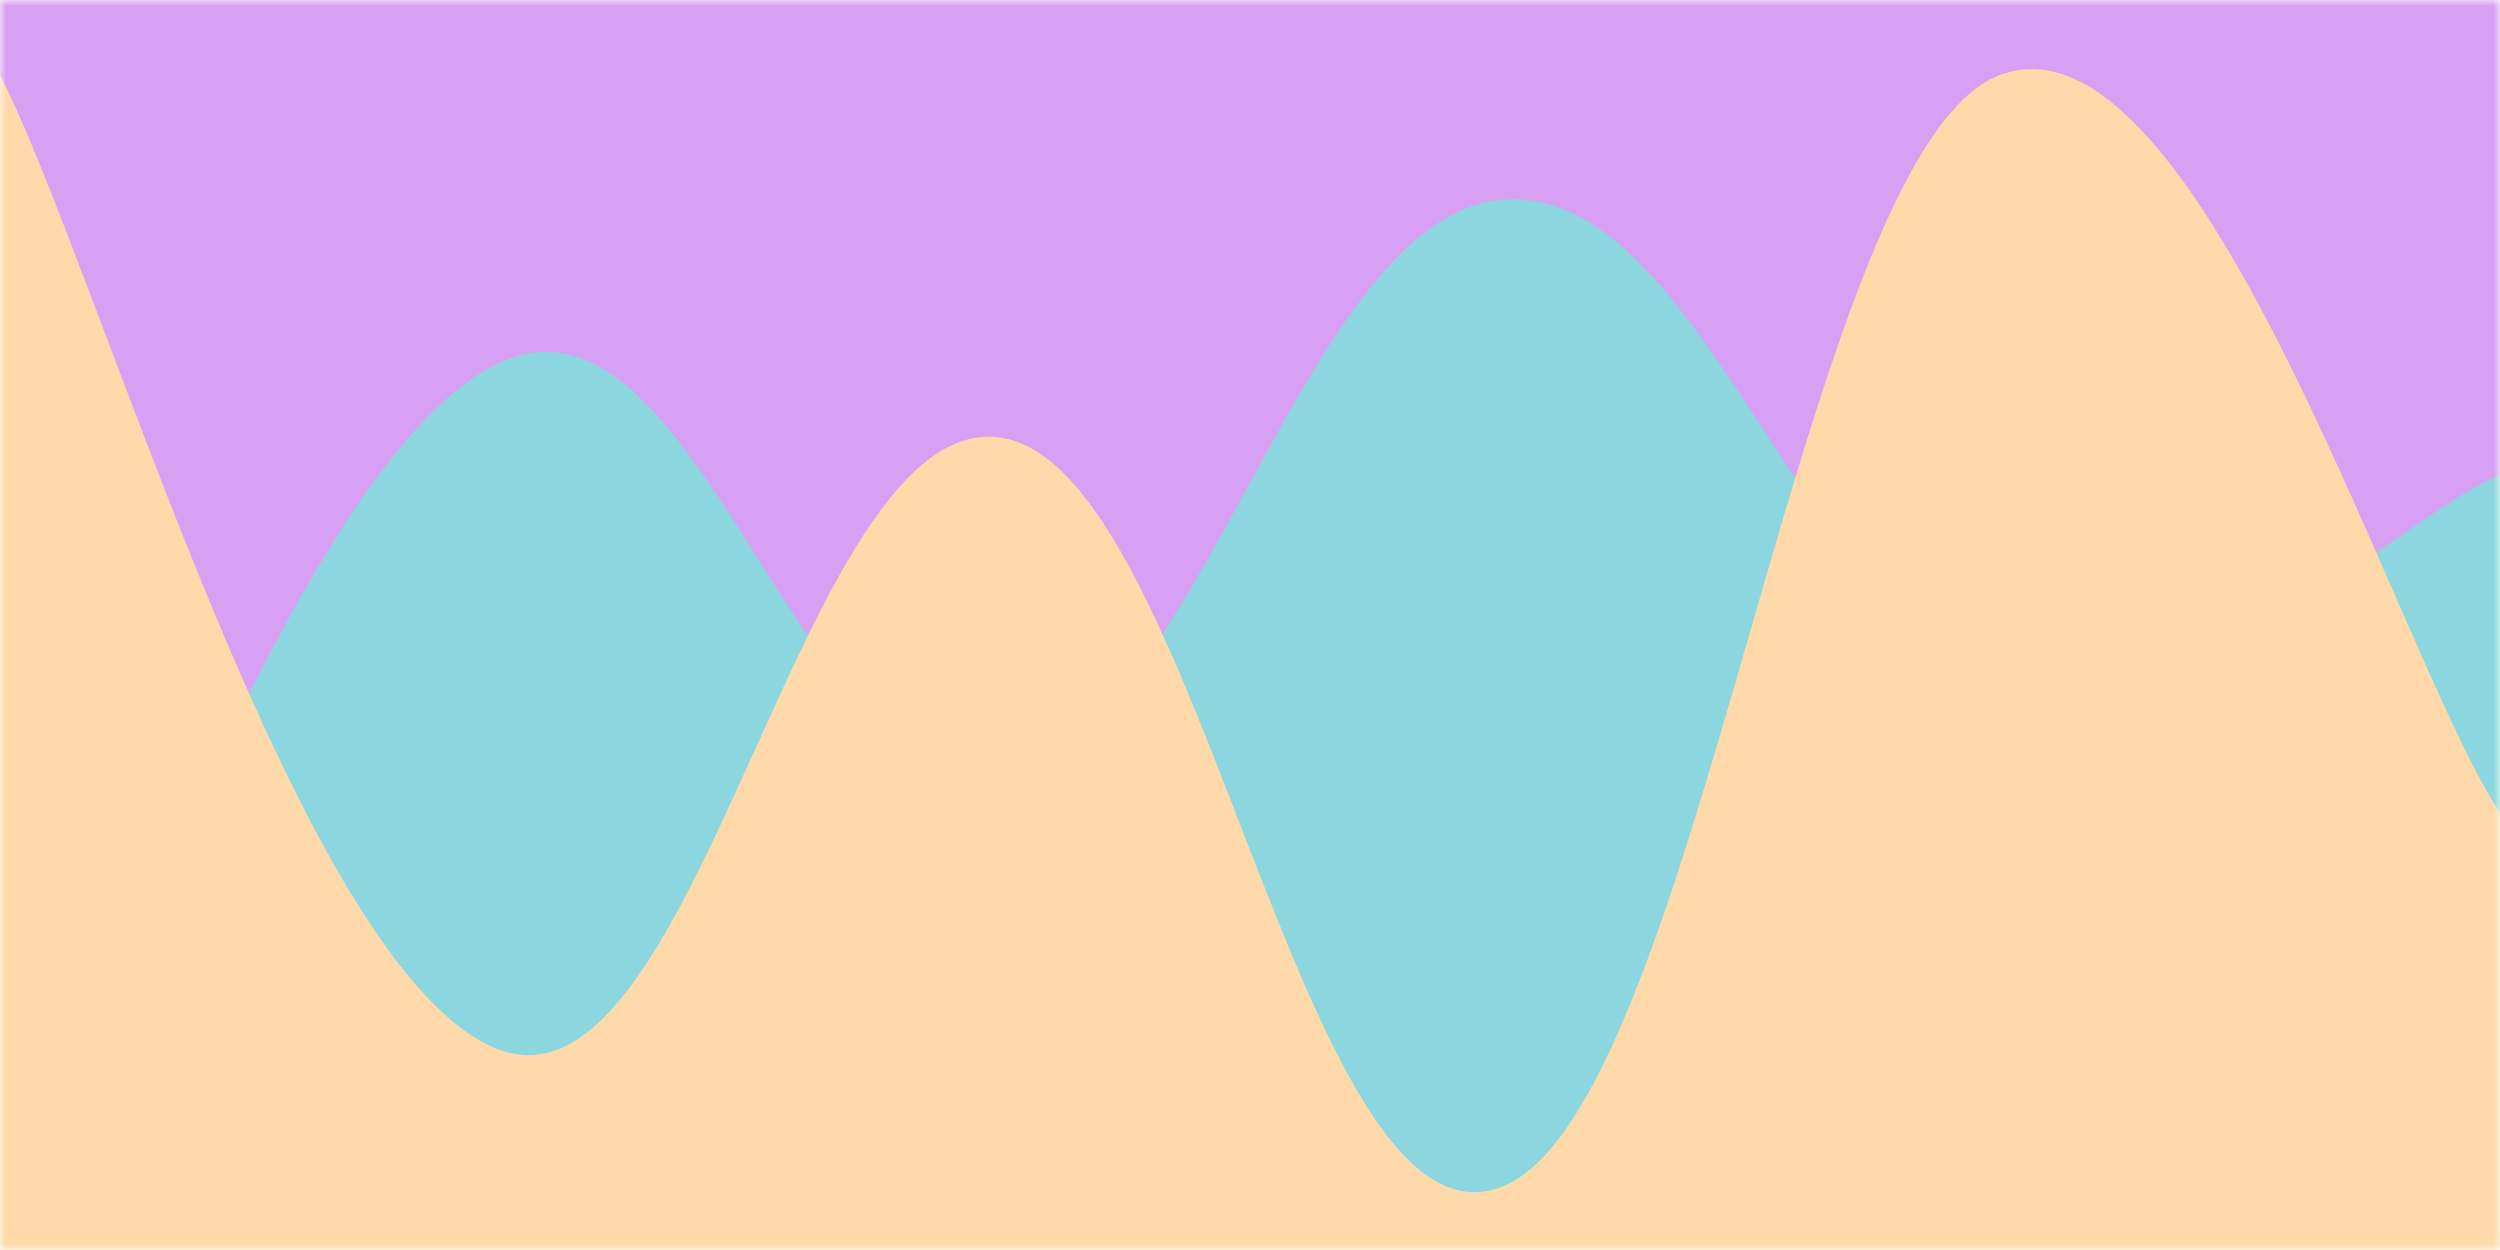 <!-- <svg xmlns="http://www.w3.org/2000/svg" version="1.1" xmlns:xlink="http://www.w3.org/1999/xlink" xmlns:svgjs="http://svgjs.dev/svgjs" width="115" height="100" preserveAspectRatio="none" viewBox="0 0 115 100">
    <g mask="url(&quot;#SvgjsMask1109&quot;)" fill="none">
        <rect width="115" height="100" x="0" y="0" fill="rgba(203, 166, 221, 1)"></rect>
        <path d="M57.5 152.17C84.64 150.97 112.42 143.29 130.23 122.73 147.11 103.22 144.62 75.76 146 50 147.52 21.85 155.85-8.79 138.51-31.01 119.88-54.88 87.72-64.72 57.5-63.53 28.38-62.38 3.17-45.59-17.3-24.8-37.63-4.19-53.5 21.07-54.37 50-55.25 79.72-43.84 109.34-21.9 129.4-0.78 148.67 28.93 153.41 57.5 152.17" fill="rgba(203, 166, 221, 1)"></path>
        <path d="M57.5 125.51C77.56 124.63 98.1 118.95 111.25 103.75 123.73 89.34 121.9 69.04 122.92 50 124.04 29.19 130.19 6.55 117.37-9.87 103.6-27.52 79.84-34.8 57.5-33.91 35.98-33.06 17.35-20.65 2.22-5.28-12.81 9.95-24.54 28.61-25.19 50-25.83 71.96-17.4 93.86-1.18 108.68 14.42 122.93 36.39 126.43 57.5 125.51" fill="rgba(255, 220, 188, 1)"></path>
        <path d="M57.5 98.86C70.48 98.29 83.77 94.62 92.28 84.78 100.36 75.45 99.17 62.32 99.83 50 100.55 36.54 104.54 21.88 96.24 11.26 87.33-0.16 71.95-4.87 57.5-4.3 43.57-3.75 31.52 4.28 21.73 14.23 12 24.08 4.41 36.16 4 50 3.58 64.21 9.03 78.38 19.53 87.97 29.63 97.19 43.84 99.46 57.5 98.86" fill="rgba(203, 166, 221, 1)"></path>
        <path d="M57.5 72.21C63.4 71.95 69.44 70.28 73.31 65.81 76.98 61.57 76.44 55.6 76.74 50 77.07 43.88 78.88 37.22 75.11 32.39 71.06 27.2 64.07 25.06 57.5 25.32 51.17 25.57 45.69 29.22 41.24 33.74 36.82 38.22 33.37 43.71 33.18 50 32.99 56.46 35.47 62.9 40.24 67.26 44.83 71.45 51.29 72.48 57.5 72.21" fill="rgba(160, 210, 215, 1)"></path>
    </g>
    <defs>
        <mask id="SvgjsMask1109">
            <rect width="115" height="100" fill="#ffffff"></rect>
        </mask>
    </defs>
</svg> -->

<svg xmlns="http://www.w3.org/2000/svg" version="1.1" xmlns:xlink="http://www.w3.org/1999/xlink" xmlns:svgjs="http://svgjs.dev/svgjs" width="200" height="100" preserveAspectRatio="none" viewBox="0 0 200 100">
    <g mask="url(&quot;#SvgjsMask1040&quot;)" fill="none">
        <rect width="200" height="100" x="0" y="0" fill="rgba(216, 160, 243, 1)"></rect>
        <path d="M 0,99 C 8,85 24,36.4 40,29 C 56,21.6 64,64.6 80,62 C 96,59.4 104,17.6 120,16 C 136,14.4 144,49.6 160,54 C 176,58.4 192,41.2 200,38L200 100L0 100z" fill="rgba(140, 215, 223, 1)"></path>
        <path d="M 0,6 C 8,21.6 24,78.2 40,84 C 56,89.8 64,32.8 80,35 C 96,37.2 104,100.8 120,95 C 136,89.2 144,12 160,6 C 176,0 192,53.2 200,65L200 100L0 100z" fill="rgba(255, 217, 169, 1)"></path>
    </g>
    <defs>
        <mask id="SvgjsMask1040">
            <rect width="200" height="100" fill="#ffffff"></rect>
        </mask>
    </defs>
</svg>